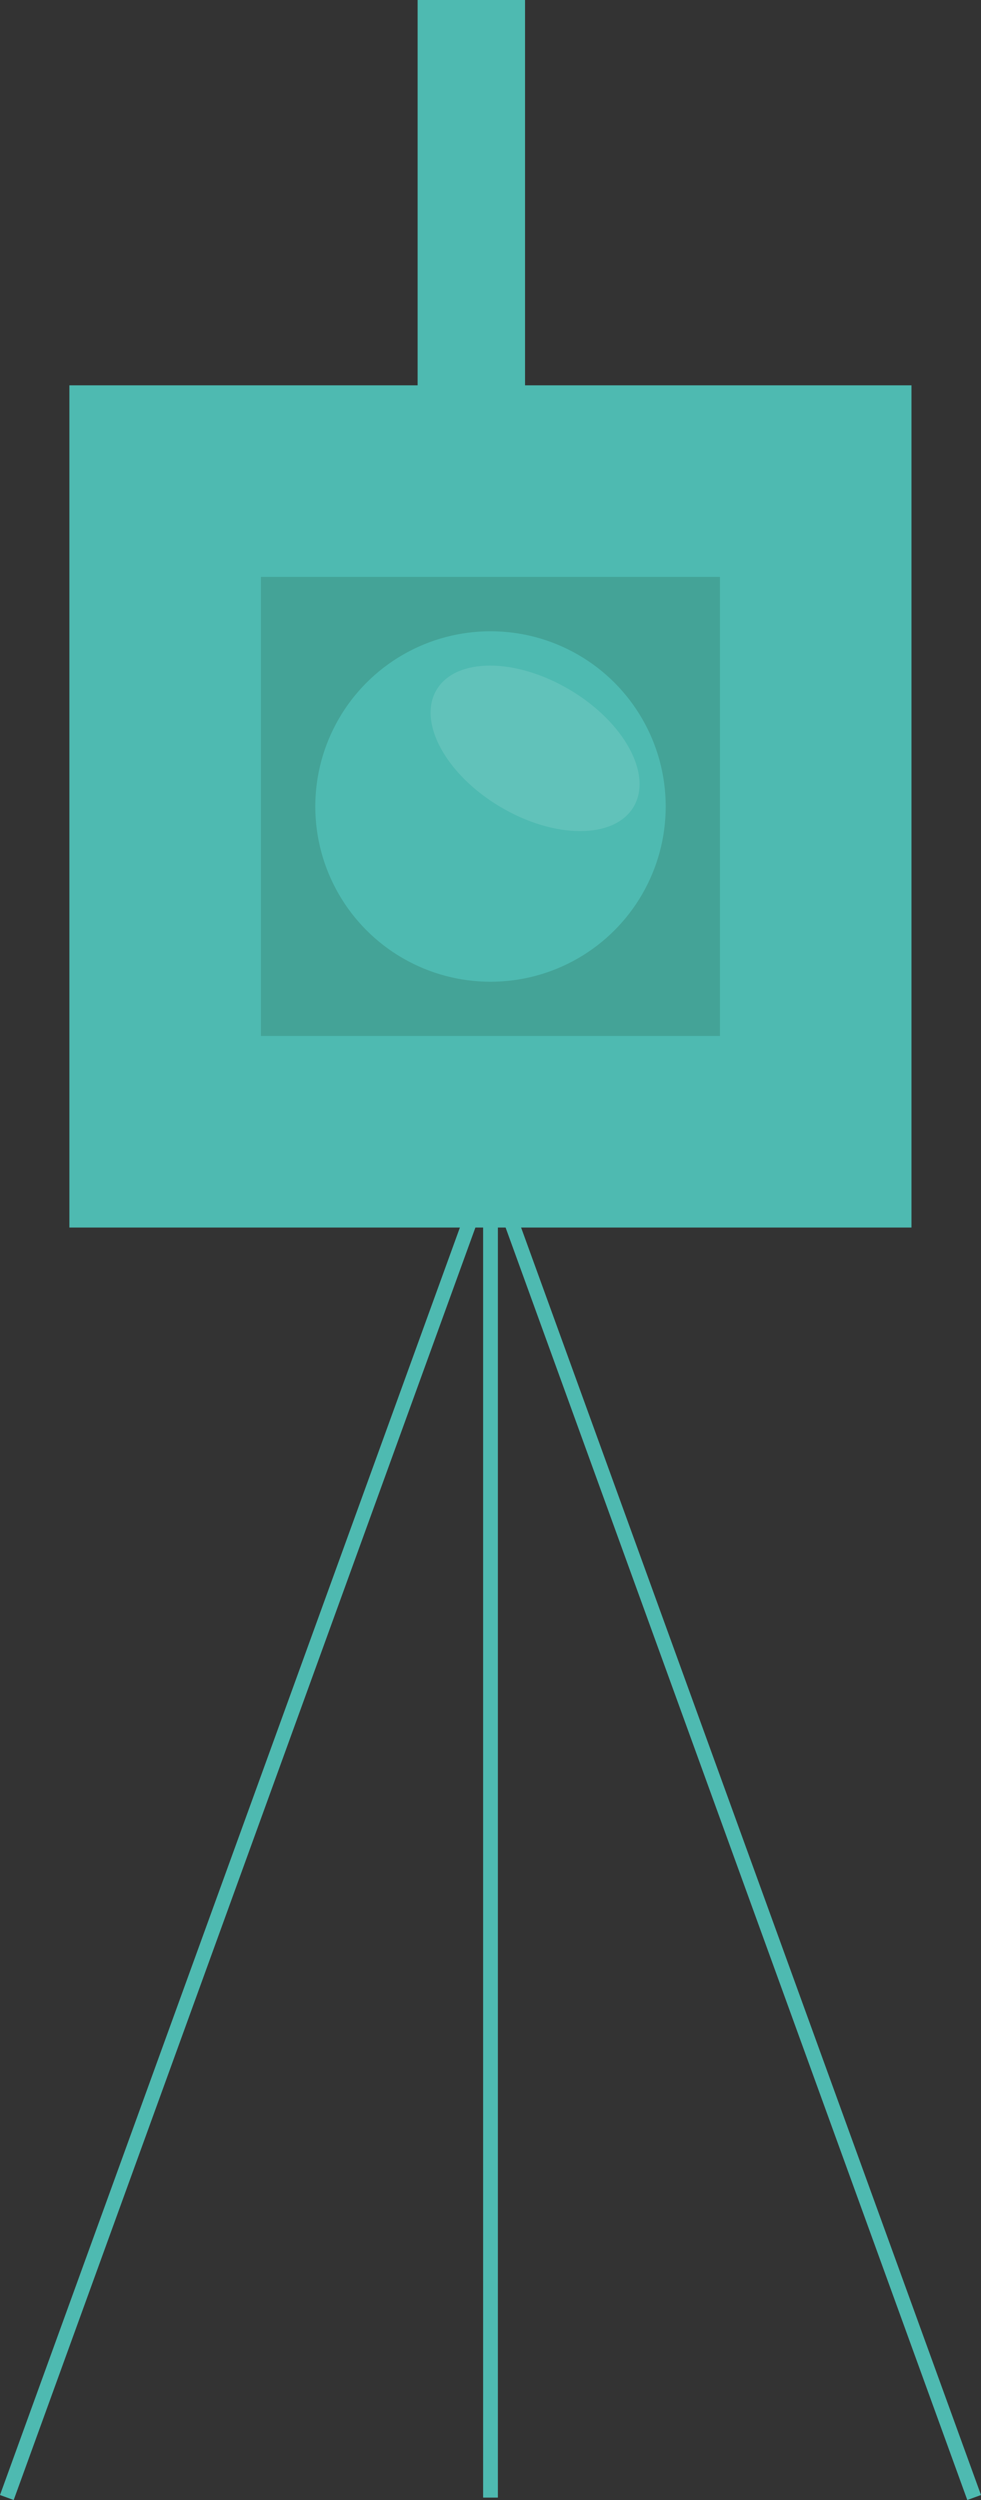 <svg xmlns="http://www.w3.org/2000/svg" viewBox="0 0 67.3 171.48"><rect x="0" y="0" width="67.3" height="171.48" fill="#333333" stroke="none"/><defs><style>.cls-1{fill:#4ebab1;}.cls-2{fill:#44a397;}.cls-3{fill:none;stroke:#4ebab1;stroke-miterlimit:10;}.cls-4{fill:#fff;opacity:0.11;}</style></defs><g id="Layer_2" data-name="Layer 2"><g id="Layer_3" data-name="Layer 3"><rect class="cls-1" x="4.76" y="26.43" width="57.77" height="57.77"/><rect class="cls-2" x="17.9" y="39.57" width="31.49" height="31.49"/><rect class="cls-1" x="28.65" width="7.37" height="30.76"/><polyline class="cls-3" points="0.47 171.31 33.65 79.88 33.65 171.31"/><polyline class="cls-3" points="66.83 171.31 33.65 79.88 33.65 171.31"/><circle class="cls-1" cx="33.65" cy="55.32" r="12.02"/><ellipse class="cls-4" cx="36.71" cy="51.33" rx="4.67" ry="7.86" transform="translate(-26.17 56.69) rotate(-59.3)"/></g></g></svg>